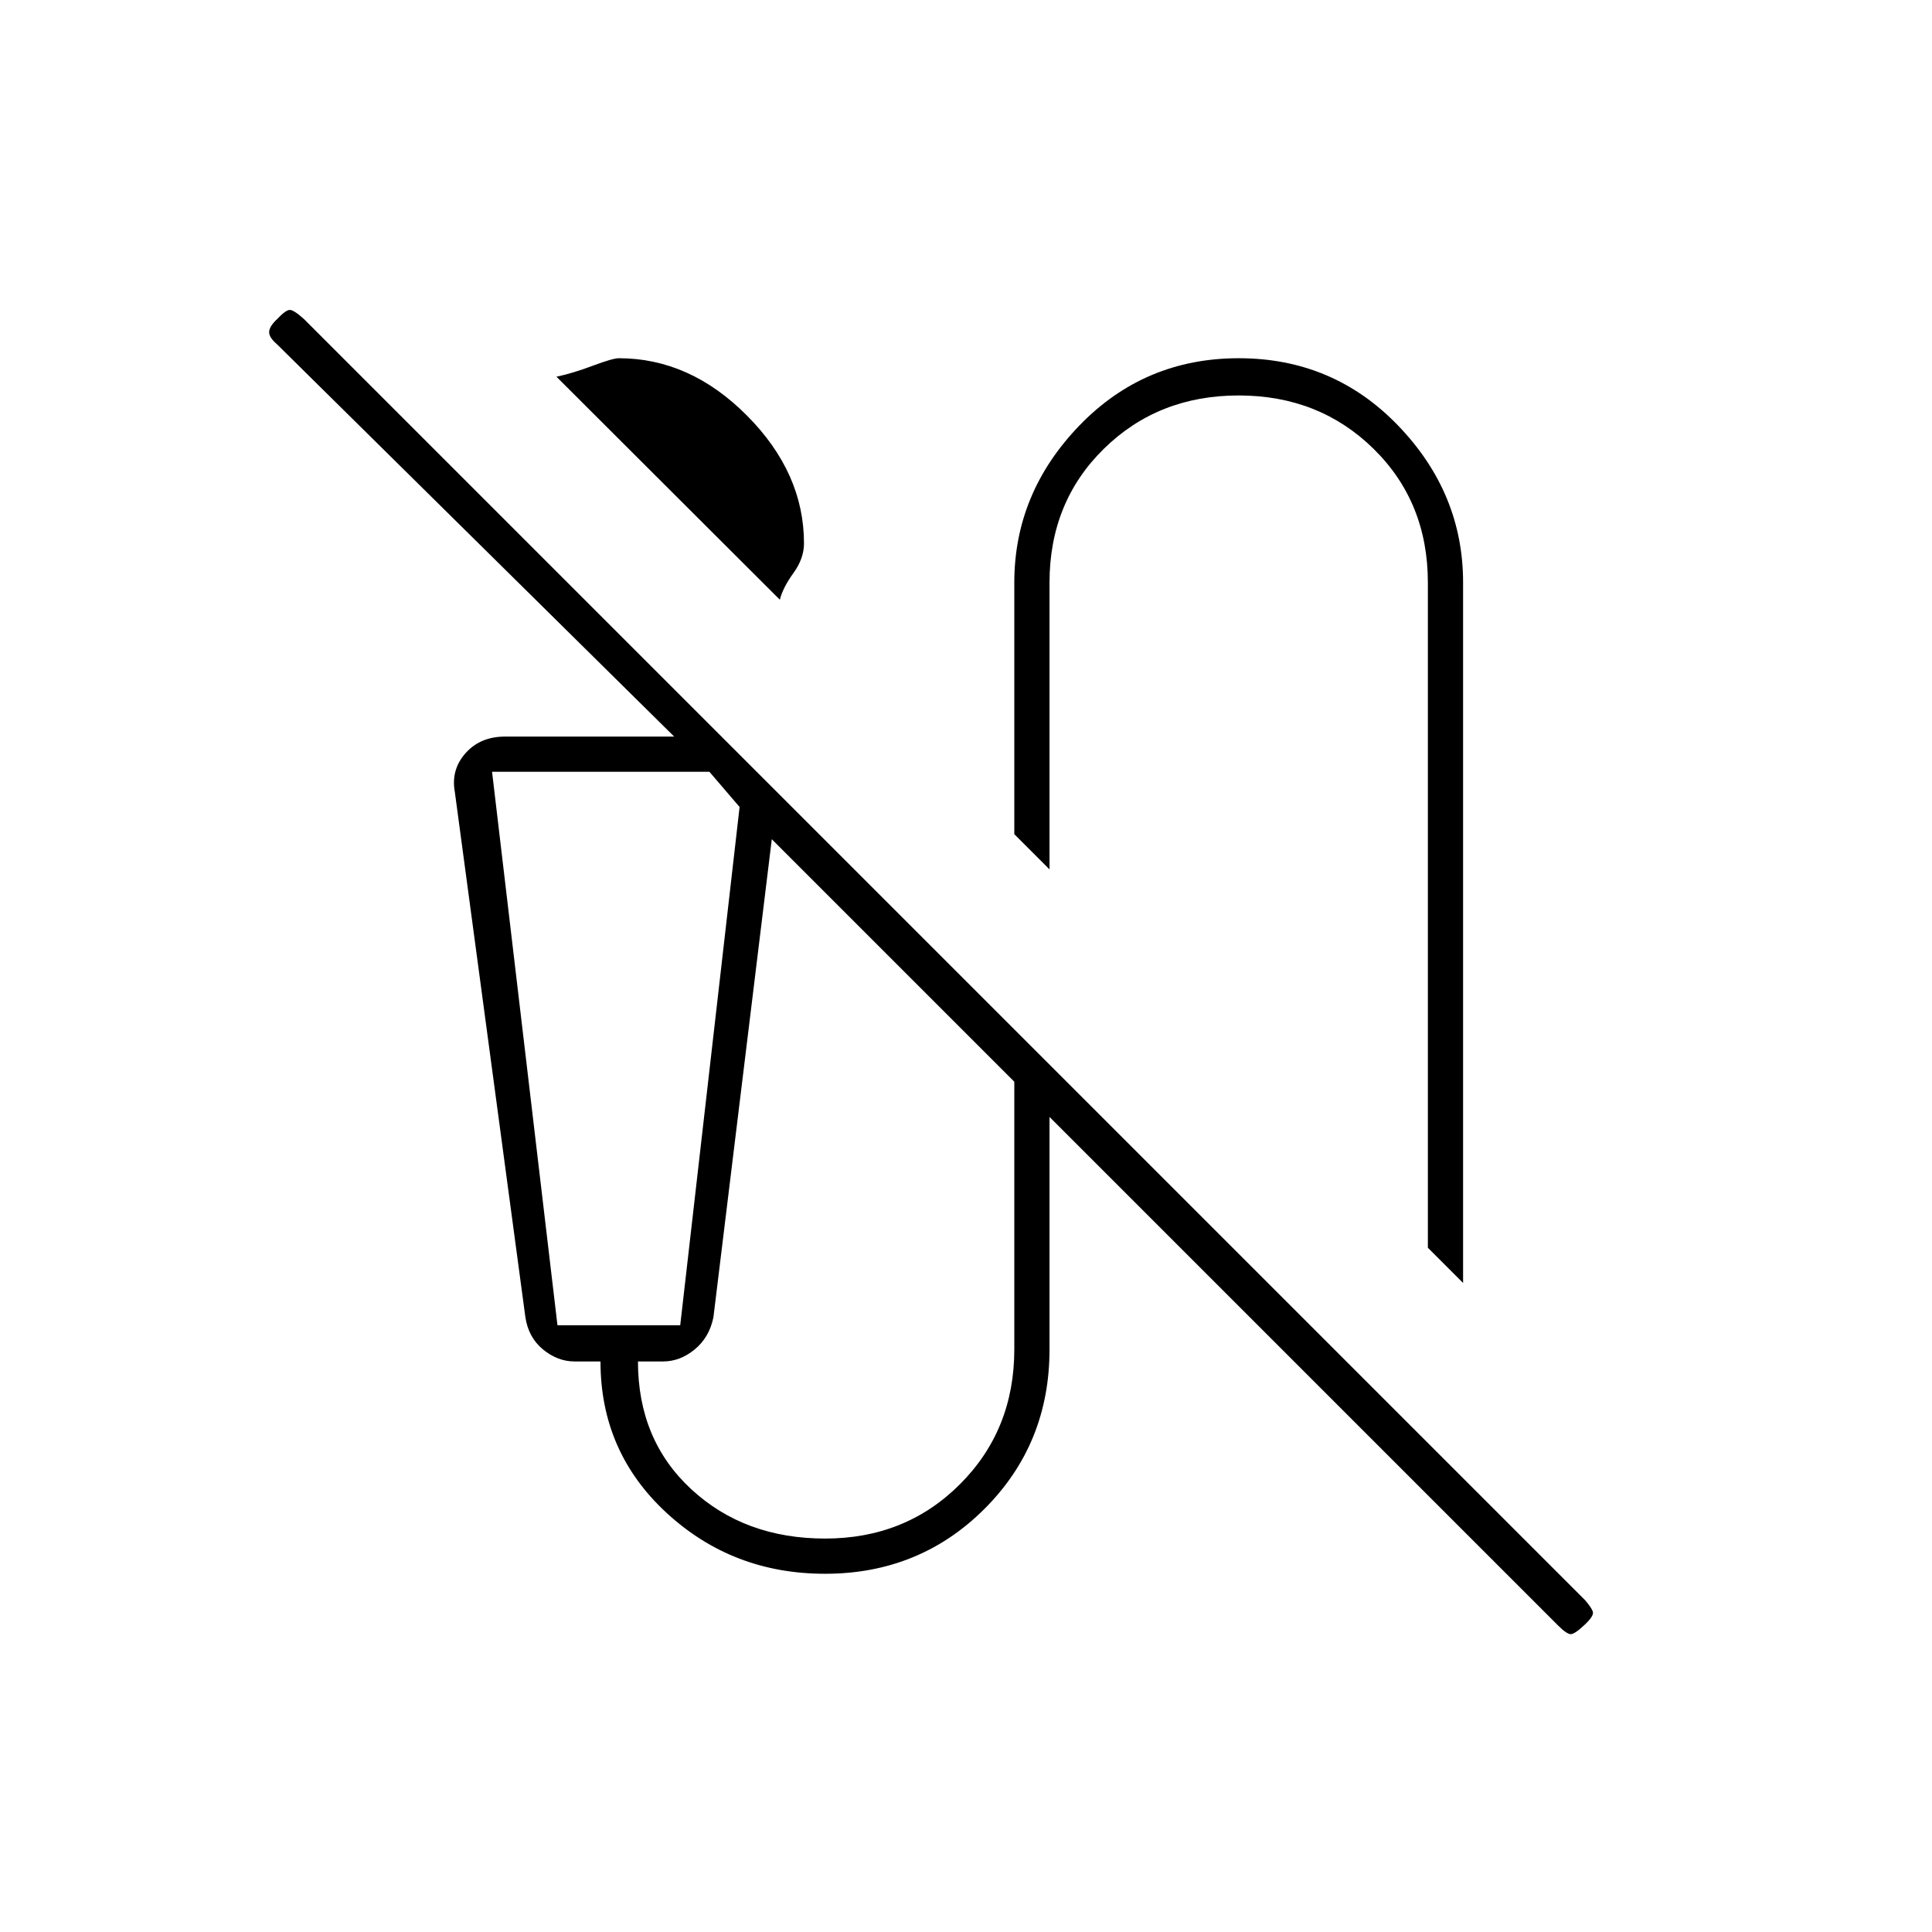 <svg xmlns="http://www.w3.org/2000/svg" height="20" viewBox="0 -960 960 960" width="20"><path d="m387.5-662-111-110.81q8-1.69 18-5.44 10-3.75 13-3.75 35.33 0 63.67 28.5Q399.5-725 399.5-690q0 7.5-5.25 14.75T387.5-662ZM727-322.5 709.5-340v-330.5q0-40-27-66.5t-67-26.5q-40 0-67 26.5t-27 66.5V-528L504-545.5v-125q0-44.5 32.29-78 32.3-33.5 79.25-33.5 46.96 0 79.21 33.5Q727-715 727-670.5v348Zm47.07 170.07L521.5-405v115.5q0 46.94-32.29 79.22Q456.91-178 409.96-178q-45.96 0-78.77-30.28-32.81-30.28-32.81-75.22H285.5q-8.45 0-15.72-6-7.28-6-8.75-16.21L226-566.5q-2-10.98 5.31-19.24Q238.63-594 251-594h84L137.57-789q-4.07-3.5-3.82-6.25.25-2.75 3.99-6.23Q142-806 144-806t7 4.5L787.5-165q3.5 4 4 6t-4 6.25q-5 4.75-7 4.75t-6.43-4.43ZM277-301.5h61L367.5-559l-15-17.5h-108l32.5 275Zm133 106q40 0 67-27t27-67v-133L383.5-543l-29 237.5q-2 10-9.28 16-7.27 6-15.72 6H317q0 39 26.5 63.5t66.5 24.5Zm-133-381h-32.5 123H277Z"/></svg>